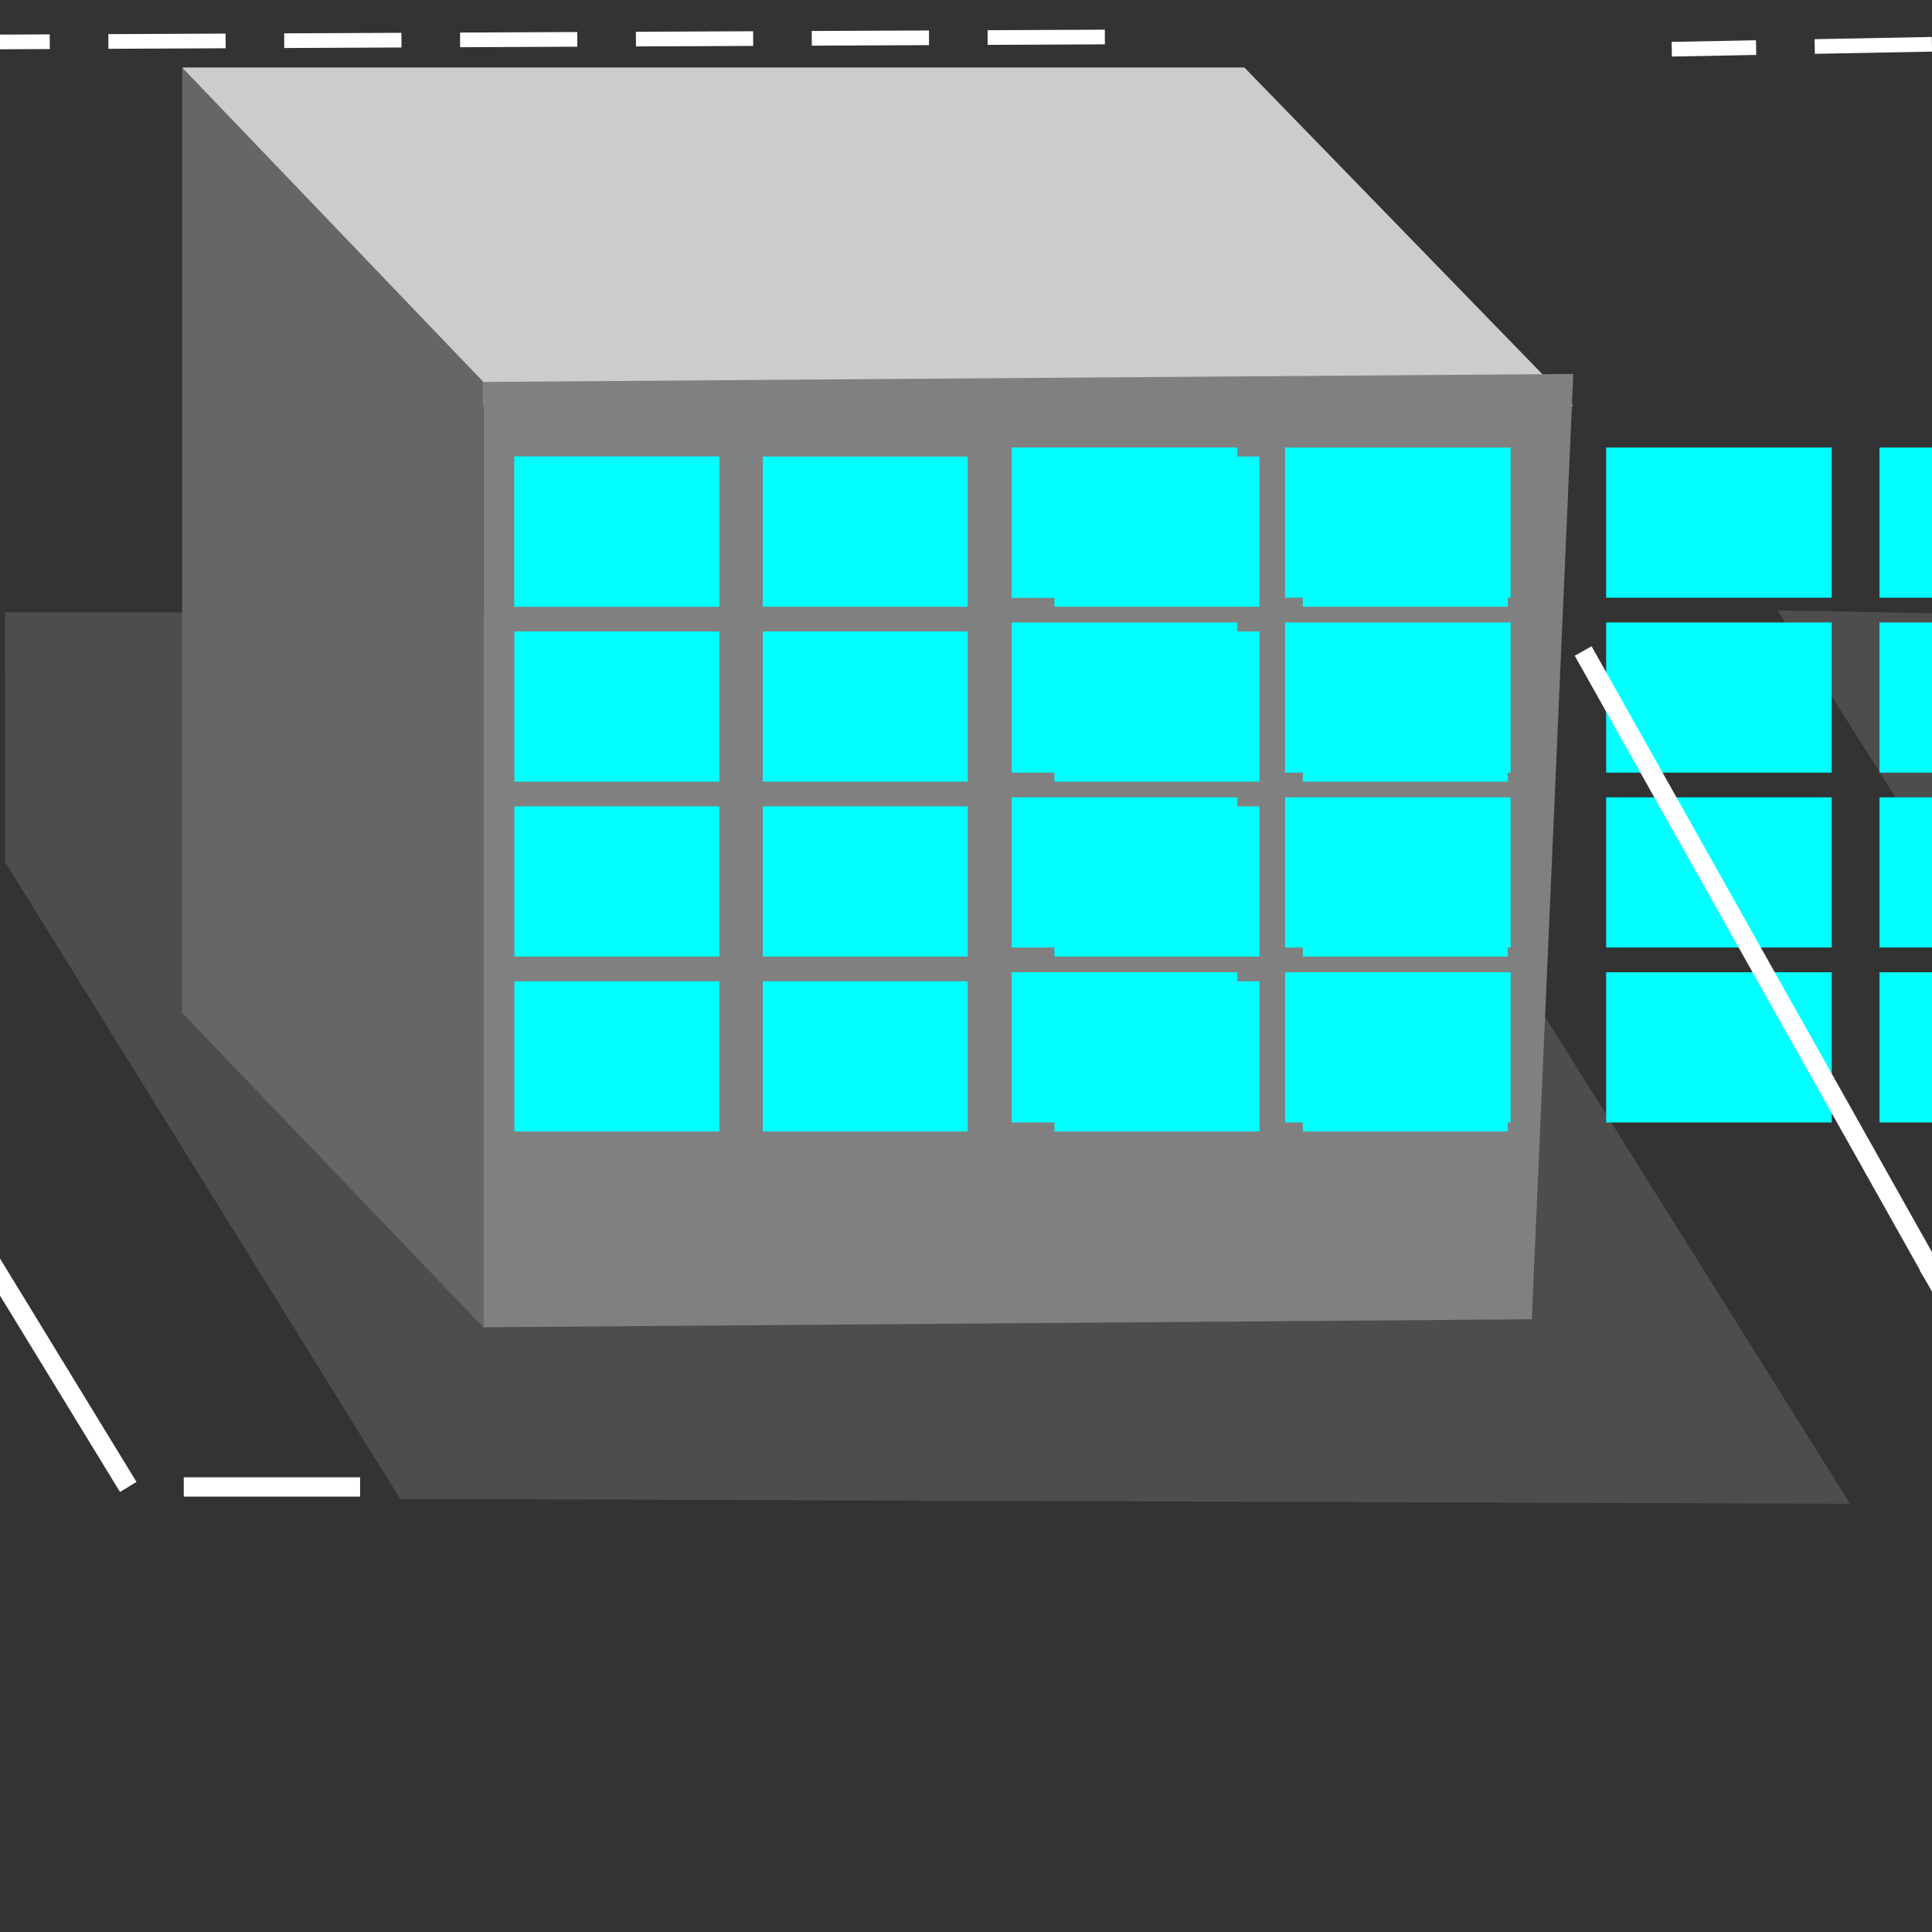 <?xml version="1.0" encoding="UTF-8" standalone="no"?>
<!-- Created with Inkscape (http://www.inkscape.org/) -->

<svg
   version="1.1"
   id="svg3444"
   width="100"
   height="100"
   viewBox="0 0 100 100"
   sodipodi:docname="citta.svg"
   inkscape:version="1.1 (c68e22c387, 2021-05-23)"
   inkscape:export-filename="C:\Users\taal\eclipse-workspace\checkersjavafx\src\resources\citta.png"
   inkscape:export-xdpi="96"
   inkscape:export-ydpi="96"
   xmlns:inkscape="http://www.inkscape.org/namespaces/inkscape"
   xmlns:sodipodi="http://sodipodi.sourceforge.net/DTD/sodipodi-0.dtd"
   xmlns:xlink="http://www.w3.org/1999/xlink"
   xmlns="http://www.w3.org/2000/svg"
   xmlns:svg="http://www.w3.org/2000/svg">
  <defs
     id="defs3448">
    <inkscape:perspective
       sodipodi:type="inkscape:persp3d"
       inkscape:vp_x="-21.267078 : 32.323142 : 0"
       inkscape:vp_y="-1.9794653e-13 : 1077.6063 : 0"
       inkscape:vp_z="36.124917 : 0 : 0"
       inkscape:persp3d-origin="46.070359 : 67.26871 : 1"
       id="perspective1088" />
    <marker
       id="Arrow2Sstart"
       inkscape:isstock="true"
       inkscape:stockid="Arrow2Sstart"
       orient="auto"
       refX="0"
       refY="0"
       style="overflow:visible">
      <path
         d="M 8.72,4.03 -2.21,0.02 8.72,-4 c -1.75,2.37 -1.74,5.62 0,8.03 z"
         id="Arrow2SstartPath"
         style="fill:#000000;fill-opacity:1;stroke:none"
         transform="matrix(0.3,0,0,0.3,-0.69,0)" />
    </marker>
    <marker
       id="Arrow2Send"
       inkscape:isstock="true"
       inkscape:stockid="Arrow2Send"
       orient="auto"
       refX="0"
       refY="0"
       style="overflow:visible">
      <path
         d="M 8.72,4.03 -2.21,0.02 8.72,-4 c -1.75,2.37 -1.74,5.62 0,8.03 z"
         id="Arrow2SendPath"
         style="fill:#000000;fill-opacity:1;stroke:none"
         transform="matrix(-0.3,0,0,-0.3,0.69,0)" />
    </marker>
  </defs>
  <sodipodi:namedview
     id="namedview3446"
     pagecolor="#505050"
     bordercolor="#eeeeee"
     borderopacity="1"
     inkscape:pageshadow="0"
     inkscape:pageopacity="0"
     inkscape:pagecheckerboard="0"
     showgrid="false"
     inkscape:snap-global="true"
     inkscape:zoom="2.4102245"
     inkscape:cx="177.99172"
     inkscape:cy="82.772372"
     inkscape:window-width="1920"
     inkscape:window-height="1001"
     inkscape:window-x="-9"
     inkscape:window-y="-9"
     inkscape:window-maximized="1"
     inkscape:current-layer="layer1"
     showguides="false"
     inkscape:guide-bbox="true"
     inkscape:snap-nodes="false"
     inkscape:snap-bbox="true"
     inkscape:lockguides="false">
    <sodipodi:guide
       position="0,99.98"
       inkscape:color="rgb(167,0,255)"
       inkscape:label="Misura"
       orientation="1,-0.002"
       id="guide3382"
       inkscape:locked="false" />
    <sodipodi:guide
       position="0,99.98"
       inkscape:color="rgb(167,0,255)"
       inkscape:label=""
       orientation="-0,1"
       id="guide3384"
       inkscape:locked="false" />
    <sodipodi:guide
       position="0,99.98"
       inkscape:color="rgb(167,0,255)"
       inkscape:label="Inizio"
       orientation="1,0"
       id="guide3386"
       inkscape:locked="false" />
    <sodipodi:guide
       position="-0.03,86.403"
       inkscape:color="rgb(167,0,255)"
       inkscape:label="Fine"
       orientation="-0,1"
       id="guide3388"
       inkscape:locked="false" />
    <sodipodi:guide
       position="-0.03,86.403"
       inkscape:color="rgb(167,0,255)"
       inkscape:label=""
       orientation="1,0"
       id="guide3390"
       inkscape:locked="false" />
    <sodipodi:guide
       position="-0.022,89.957"
       inkscape:color="rgb(167,0,255)"
       inkscape:label="Intersezione 1"
       orientation="-0.002,-1"
       id="guide3392"
       inkscape:locked="false" />
    <sodipodi:guide
       position="3.29772e-11,100.031"
       inkscape:color="rgb(167,0,255)"
       inkscape:label="Misura"
       orientation="1,0.007"
       id="guide3780"
       inkscape:locked="false" />
    <sodipodi:guide
       position="3.29772e-11,100.031"
       inkscape:color="rgb(167,0,255)"
       inkscape:label="Base"
       orientation="1,0.007"
       id="guide3782"
       inkscape:locked="false" />
    <sodipodi:guide
       position="3.29772e-11,100.031"
       inkscape:color="rgb(167,0,255)"
       inkscape:label=""
       orientation="-0,1"
       id="guide3784"
       inkscape:locked="false" />
    <sodipodi:guide
       position="3.29772e-11,100.031"
       inkscape:color="rgb(167,0,255)"
       inkscape:label="Inizio"
       orientation="1,0"
       id="guide3786"
       inkscape:locked="false" />
    <sodipodi:guide
       position="0.125,80.938"
       inkscape:color="rgb(167,0,255)"
       inkscape:label="Fine"
       orientation="-0,1"
       id="guide3788"
       inkscape:locked="false" />
    <sodipodi:guide
       position="0.125,80.938"
       inkscape:color="rgb(167,0,255)"
       inkscape:label=""
       orientation="1,0"
       id="guide3790"
       inkscape:locked="false" />
    <sodipodi:guide
       position="0.065,90.124"
       inkscape:color="rgb(167,0,255)"
       inkscape:label="Intersezione 1"
       orientation="1,0"
       id="guide3792"
       inkscape:locked="false" />
    <sodipodi:guide
       position="-4.419,115.026"
       orientation="0,-1"
       id="guide9979"
       inkscape:locked="false" />
    <sodipodi:guide
       position="118.264,90.454"
       inkscape:color="rgb(167,0,255)"
       inkscape:label="Misura"
       orientation="-0.001,-1"
       id="guide11415"
       inkscape:locked="false" />
    <sodipodi:guide
       position="118.264,90.454"
       inkscape:color="rgb(167,0,255)"
       inkscape:label=""
       orientation="-0,1"
       id="guide11417"
       inkscape:locked="false" />
    <sodipodi:guide
       position="118.264,90.454"
       inkscape:color="rgb(167,0,255)"
       inkscape:label="Inizio"
       orientation="1,0"
       id="guide11419"
       inkscape:locked="false" />
    <sodipodi:guide
       position="0.177,90.631"
       inkscape:color="rgb(167,0,255)"
       inkscape:label="Fine"
       orientation="-0,1"
       id="guide11421"
       inkscape:locked="false" />
    <sodipodi:guide
       position="0.177,90.631"
       inkscape:color="rgb(167,0,255)"
       inkscape:label=""
       orientation="1,0"
       id="guide11423"
       inkscape:locked="false" />
    <sodipodi:guide
       position="100.247,90.481"
       inkscape:color="rgb(167,0,255)"
       inkscape:label="Intersezione 1"
       orientation="-1,0.001"
       id="guide11425"
       inkscape:locked="false" />
    <sodipodi:guide
       position="99.85,90.482"
       inkscape:color="rgb(167,0,255)"
       inkscape:label="Intersezione 2"
       orientation="-1,0.001"
       id="guide11427"
       inkscape:locked="false" />
    <sodipodi:guide
       position="85.846,90.503"
       inkscape:color="rgb(167,0,255)"
       inkscape:label="Intersezione 3"
       orientation="-1,0.001"
       id="guide11429"
       inkscape:locked="false" />
    <sodipodi:guide
       position="85.11,90.504"
       inkscape:color="rgb(167,0,255)"
       inkscape:label="Intersezione 4"
       orientation="-1,0.001"
       id="guide11431"
       inkscape:locked="false" />
    <sodipodi:guide
       position="80.583,90.51"
       inkscape:color="rgb(167,0,255)"
       inkscape:label="Intersezione 5"
       orientation="-1,0.001"
       id="guide11433"
       inkscape:locked="false" />
    <sodipodi:guide
       position="79.881,90.511"
       inkscape:color="rgb(167,0,255)"
       inkscape:label="Intersezione 6"
       orientation="-1,0.001"
       id="guide11435"
       inkscape:locked="false" />
    <sodipodi:guide
       position="71.088,90.525"
       inkscape:color="rgb(167,0,255)"
       inkscape:label="Intersezione 7"
       orientation="-1,0.001"
       id="guide11437"
       inkscape:locked="false" />
    <sodipodi:guide
       position="70.408,90.526"
       inkscape:color="rgb(167,0,255)"
       inkscape:label="Intersezione 8"
       orientation="-1,0.001"
       id="guide11439"
       inkscape:locked="false" />
    <sodipodi:guide
       position="59.879,90.541"
       inkscape:color="rgb(167,0,255)"
       inkscape:label="Intersezione 9"
       orientation="-1,0.001"
       id="guide11441"
       inkscape:locked="false" />
    <sodipodi:guide
       position="59.198,90.543"
       inkscape:color="rgb(167,0,255)"
       inkscape:label="Intersezione 10"
       orientation="-1,0.001"
       id="guide11443"
       inkscape:locked="false" />
    <sodipodi:guide
       position="45.045,90.564"
       inkscape:color="rgb(167,0,255)"
       inkscape:label="Intersezione 11"
       orientation="-1,0.001"
       id="guide11445"
       inkscape:locked="false" />
    <sodipodi:guide
       position="44.493,90.564"
       inkscape:color="rgb(167,0,255)"
       inkscape:label="Intersezione 12"
       orientation="-1,0.001"
       id="guide11447"
       inkscape:locked="false" />
    <sodipodi:guide
       position="41.751,90.569"
       inkscape:color="rgb(167,0,255)"
       inkscape:label="Intersezione 13"
       orientation="-1,0.001"
       id="guide11449"
       inkscape:locked="false" />
    <sodipodi:guide
       position="41.05,90.57"
       inkscape:color="rgb(167,0,255)"
       inkscape:label="Intersezione 14"
       orientation="-1,0.001"
       id="guide11451"
       inkscape:locked="false" />
    <sodipodi:guide
       position="28.632,90.588"
       inkscape:color="rgb(167,0,255)"
       inkscape:label="Intersezione 15"
       orientation="-1,0.001"
       id="guide11453"
       inkscape:locked="false" />
    <sodipodi:guide
       position="27.833,90.589"
       inkscape:color="rgb(167,0,255)"
       inkscape:label="Intersezione 16"
       orientation="-1,0.001"
       id="guide11455"
       inkscape:locked="false" />
    <sodipodi:guide
       position="21.455,90.599"
       inkscape:color="rgb(167,0,255)"
       inkscape:label="Intersezione 17"
       orientation="-1,0.001"
       id="guide11457"
       inkscape:locked="false" />
    <sodipodi:guide
       position="20.753,90.6"
       inkscape:color="rgb(167,0,255)"
       inkscape:label="Intersezione 18"
       orientation="-1,0.001"
       id="guide11459"
       inkscape:locked="false" />
    <sodipodi:guide
       position="13.176,90.611"
       inkscape:color="rgb(167,0,255)"
       inkscape:label="Intersezione 19"
       orientation="-1,0.001"
       id="guide11461"
       inkscape:locked="false" />
    <sodipodi:guide
       position="4.812,90.624"
       inkscape:color="rgb(167,0,255)"
       inkscape:label="Intersezione 20"
       orientation="-1,0.001"
       id="guide11463"
       inkscape:locked="false" />
    <sodipodi:guide
       position="0.331,90.631"
       inkscape:color="rgb(167,0,255)"
       inkscape:label="Intersezione 21"
       orientation="-1,0.001"
       id="guide11465"
       inkscape:locked="false" />
    <sodipodi:guide
       position="118.264,90.454"
       inkscape:color="rgb(167,0,255)"
       inkscape:label="Misura"
       orientation="-0.001,-1"
       id="guide11467"
       inkscape:locked="false" />
    <sodipodi:guide
       position="118.264,90.454"
       inkscape:color="rgb(167,0,255)"
       inkscape:label=""
       orientation="-0,1"
       id="guide11469"
       inkscape:locked="false" />
    <sodipodi:guide
       position="118.264,90.454"
       inkscape:color="rgb(167,0,255)"
       inkscape:label="Inizio"
       orientation="1,0"
       id="guide11471"
       inkscape:locked="false" />
    <sodipodi:guide
       position="0.177,90.631"
       inkscape:color="rgb(167,0,255)"
       inkscape:label="Fine"
       orientation="-0,1"
       id="guide11473"
       inkscape:locked="false" />
    <sodipodi:guide
       position="0.177,90.631"
       inkscape:color="rgb(167,0,255)"
       inkscape:label=""
       orientation="1,0"
       id="guide11475"
       inkscape:locked="false" />
    <sodipodi:guide
       position="100.247,90.481"
       inkscape:color="rgb(167,0,255)"
       inkscape:label="Intersezione 1"
       orientation="-1,0.001"
       id="guide11477"
       inkscape:locked="false" />
    <sodipodi:guide
       position="99.85,90.482"
       inkscape:color="rgb(167,0,255)"
       inkscape:label="Intersezione 2"
       orientation="-1,0.001"
       id="guide11479"
       inkscape:locked="false" />
    <sodipodi:guide
       position="85.846,90.503"
       inkscape:color="rgb(167,0,255)"
       inkscape:label="Intersezione 3"
       orientation="-1,0.001"
       id="guide11481"
       inkscape:locked="false" />
    <sodipodi:guide
       position="85.11,90.504"
       inkscape:color="rgb(167,0,255)"
       inkscape:label="Intersezione 4"
       orientation="-1,0.001"
       id="guide11483"
       inkscape:locked="false" />
    <sodipodi:guide
       position="80.583,90.51"
       inkscape:color="rgb(167,0,255)"
       inkscape:label="Intersezione 5"
       orientation="-1,0.001"
       id="guide11485"
       inkscape:locked="false" />
    <sodipodi:guide
       position="79.881,90.511"
       inkscape:color="rgb(167,0,255)"
       inkscape:label="Intersezione 6"
       orientation="-1,0.001"
       id="guide11487"
       inkscape:locked="false" />
    <sodipodi:guide
       position="71.088,90.525"
       inkscape:color="rgb(167,0,255)"
       inkscape:label="Intersezione 7"
       orientation="-1,0.001"
       id="guide11489"
       inkscape:locked="false" />
    <sodipodi:guide
       position="70.408,90.526"
       inkscape:color="rgb(167,0,255)"
       inkscape:label="Intersezione 8"
       orientation="-1,0.001"
       id="guide11491"
       inkscape:locked="false" />
    <sodipodi:guide
       position="59.879,90.541"
       inkscape:color="rgb(167,0,255)"
       inkscape:label="Intersezione 9"
       orientation="-1,0.001"
       id="guide11493"
       inkscape:locked="false" />
    <sodipodi:guide
       position="59.198,90.543"
       inkscape:color="rgb(167,0,255)"
       inkscape:label="Intersezione 10"
       orientation="-1,0.001"
       id="guide11495"
       inkscape:locked="false" />
    <sodipodi:guide
       position="45.045,90.564"
       inkscape:color="rgb(167,0,255)"
       inkscape:label="Intersezione 11"
       orientation="-1,0.001"
       id="guide11497"
       inkscape:locked="false" />
    <sodipodi:guide
       position="44.493,90.564"
       inkscape:color="rgb(167,0,255)"
       inkscape:label="Intersezione 12"
       orientation="-1,0.001"
       id="guide11499"
       inkscape:locked="false" />
    <sodipodi:guide
       position="41.751,90.569"
       inkscape:color="rgb(167,0,255)"
       inkscape:label="Intersezione 13"
       orientation="-1,0.001"
       id="guide11501"
       inkscape:locked="false" />
    <sodipodi:guide
       position="41.05,90.57"
       inkscape:color="rgb(167,0,255)"
       inkscape:label="Intersezione 14"
       orientation="-1,0.001"
       id="guide11503"
       inkscape:locked="false" />
    <sodipodi:guide
       position="28.632,90.588"
       inkscape:color="rgb(167,0,255)"
       inkscape:label="Intersezione 15"
       orientation="-1,0.001"
       id="guide11505"
       inkscape:locked="false" />
    <sodipodi:guide
       position="27.833,90.589"
       inkscape:color="rgb(167,0,255)"
       inkscape:label="Intersezione 16"
       orientation="-1,0.001"
       id="guide11507"
       inkscape:locked="false" />
    <sodipodi:guide
       position="21.455,90.599"
       inkscape:color="rgb(167,0,255)"
       inkscape:label="Intersezione 17"
       orientation="-1,0.001"
       id="guide11509"
       inkscape:locked="false" />
    <sodipodi:guide
       position="20.753,90.6"
       inkscape:color="rgb(167,0,255)"
       inkscape:label="Intersezione 18"
       orientation="-1,0.001"
       id="guide11511"
       inkscape:locked="false" />
    <sodipodi:guide
       position="13.176,90.611"
       inkscape:color="rgb(167,0,255)"
       inkscape:label="Intersezione 19"
       orientation="-1,0.001"
       id="guide11513"
       inkscape:locked="false" />
    <sodipodi:guide
       position="4.812,90.624"
       inkscape:color="rgb(167,0,255)"
       inkscape:label="Intersezione 20"
       orientation="-1,0.001"
       id="guide11515"
       inkscape:locked="false" />
    <sodipodi:guide
       position="0.331,90.631"
       inkscape:color="rgb(167,0,255)"
       inkscape:label="Intersezione 21"
       orientation="-1,0.001"
       id="guide11517"
       inkscape:locked="false" />
  </sodipodi:namedview>
  <g
     id="layer1"
     inkscape:label="Layer 1"
     style="display:inline"
     inkscape:export-filename="C:\Users\taal\eclipse-workspace\checkersjavafx\src\resources\citta.png"
     inkscape:export-xdpi="96"
     inkscape:export-ydpi="96">
    <rect
       style="fill:#333333;fill-opacity:1;stroke:none;stroke-width:1;stroke-miterlimit:4;stroke-dasharray:7.998, 7.998;stroke-dashoffset:0;stroke-opacity:1;paint-order:stroke markers fill;stop-color:#000000"
       id="rect18499"
       width="100.3"
       height="100.2"
       x="0"
       y="0" />
    <path
       style="fill:#4d4d4d;stroke:none;stroke-width:1px;stroke-linecap:butt;stroke-linejoin:miter;stroke-opacity:1"
       d="M 100.222,31.746 V 44.623 L 92.009,31.592 Z"
       id="path6646"
       inkscape:export-filename="C:\Users\taal\eclipse-workspace\checkersjavafx\src\resources\citta.png"
       inkscape:export-xdpi="96"
       inkscape:export-ydpi="96"
       sodipodi:nodetypes="cccc" />
    <path
       style="fill:#4d4d4d;fill-opacity:1;stroke:none;stroke-width:1px;stroke-linecap:butt;stroke-linejoin:miter;stroke-opacity:1"
       d="M 95.761,77.837 20.712,77.584 0.269,44.623 0.262,31.693 h 66.595 z"
       id="path6779"
       sodipodi:nodetypes="cccccc"
       inkscape:export-filename="C:\Users\taal\eclipse-workspace\checkersjavafx\src\resources\citta3.png"
       inkscape:export-xdpi="96"
       inkscape:export-ydpi="96" />
    <path
       style="fill:none;stroke:#ffffff;stroke-width:0.759;stroke-linecap:butt;stroke-linejoin:miter;stroke-miterlimit:4;stroke-dasharray:6.068, 3.034;stroke-dashoffset:0;stroke-opacity:1"
       d="M 57.187,1.916 -0.05,2.171"
       id="path16204"
       sodipodi:nodetypes="cc" />
    <path
       style="display:inline;fill:none;stroke:#ffffff;stroke-width:0.759;stroke-linecap:butt;stroke-linejoin:miter;stroke-miterlimit:4;stroke-dasharray:6.068, 3.034;stroke-dashoffset:0;stroke-opacity:1"
       d="M 99.996,2.292 86.53,2.547"
       id="path16204-9"
       sodipodi:nodetypes="cc" />
    <g
       sodipodi:type="inkscape:box3d"
       id="g1090"
       style="display:inline;fill:#cccccc;stroke-dasharray:8, 8;paint-order:stroke markers fill;stop-color:#000000"
       inkscape:perspectiveID="#perspective1088"
       inkscape:corner0="0.35060502 : 0.044553213 : 0 : 1"
       inkscape:corner7="-0.1617647 : -0.0043203178 : 1.2907464 : 1"
       inkscape:label="palazzo"
       inkscape:export-filename="C:\Users\taal\eclipse-workspace\checkersjavafx\src\resources\cittaEmpty.png"
       inkscape:export-xdpi="96"
       inkscape:export-ydpi="96" />
    <path
       style="fill:none;stroke:#ffffff;stroke-width:0.707px;stroke-linecap:butt;stroke-linejoin:miter;stroke-opacity:1"
       d="M 69.288,31.532 H 80.49"
       id="path1082" />
    <g
       id="g30517"
       style="display:none;fill:#4d4d4d;fill-opacity:1;fill-rule:evenodd;stroke:none;stroke-linejoin:round"
       transform="matrix(0.604,0,0,1,16.435,-0.83)"
       inkscape:label="g30517">
      <path
         d="M 12.158,4.349 23.687,21.871 H 81.261 L 64.922,4.349 Z"
         style="fill:#cccccc;fill-opacity:1;fill-rule:evenodd;stroke:none;stroke-linejoin:round"
         id="path36177"
         sodipodi:nodetypes="ccccc" />
      <path
         d="M 27.123,20.627 V 69.557 l 52.077,-0.415 2.062,-48.93 z"
         style="fill:#808080;fill-opacity:1;fill-rule:evenodd;stroke:none;stroke-linejoin:round"
         id="path36179"
         sodipodi:nodetypes="ccccc" />
      <path
         d="M 12.158,4.349 27.123,20.627 V 69.557 L 12.158,53.28 Z"
         style="fill:#666666;fill-opacity:1;fill-rule:evenodd;stroke:none;stroke-linejoin:round"
         id="path36181"
         sodipodi:nodetypes="ccccc" />
    </g>
    <g
       id="g1802"
       inkscape:label="vetrata"
       style="display:none;fill:#008080;stroke-width:0.863"
       transform="matrix(1.064,0,0,0.64,0.612,8.061)">
      <rect
         style="fill:#00ffff;stroke-dasharray:8, 8;paint-order:stroke markers fill;stop-color:#000000"
         id="rect1440"
         width="9.447"
         height="12.146"
         x="36.327"
         y="23.641"
         inkscape:tile-cx="43.049931"
         inkscape:tile-cy="31.7139"
         inkscape:tile-w="9.4466934"
         inkscape:tile-h="12.145749"
         inkscape:tile-x0="38.326584"
         inkscape:tile-y0="25.641026"
         inkscape:export-filename="C:\Users\taal\eclipse-workspace\checkersjavafx\src\resources\citta4.png"
         inkscape:export-xdpi="96"
         inkscape:export-ydpi="96" />
      <use
         x="0"
         y="0"
         inkscape:tiled-clone-of="#rect1440"
         xlink:href="#rect1440"
         id="use1530"
         width="100%"
         height="100%"
         style="fill:#008080" />
      <use
         x="0"
         y="0"
         inkscape:tiled-clone-of="#rect1440"
         xlink:href="#rect1440"
         transform="translate(0,14.146)"
         id="use1532"
         width="100%"
         height="100%"
         style="fill:#008080" />
      <use
         x="0"
         y="0"
         inkscape:tiled-clone-of="#rect1440"
         xlink:href="#rect1440"
         transform="translate(0,28.291)"
         id="use1534"
         width="100%"
         height="100%"
         style="fill:#008080" />
      <use
         x="0"
         y="0"
         inkscape:tiled-clone-of="#rect1440"
         xlink:href="#rect1440"
         transform="translate(0,42.437)"
         id="use1536"
         width="100%"
         height="100%"
         style="fill:#008080" />
      <use
         x="0"
         y="0"
         inkscape:tiled-clone-of="#rect1440"
         xlink:href="#rect1440"
         transform="translate(11.447)"
         id="use1538"
         width="100%"
         height="100%"
         style="fill:#008080" />
      <use
         x="0"
         y="0"
         inkscape:tiled-clone-of="#rect1440"
         xlink:href="#rect1440"
         transform="translate(11.447,14.146)"
         id="use1540"
         width="100%"
         height="100%"
         style="fill:#008080"
         inkscape:export-filename="C:\Users\taal\eclipse-workspace\checkersjavafx\src\resources\citta2.png"
         inkscape:export-xdpi="96"
         inkscape:export-ydpi="96" />
      <use
         x="0"
         y="0"
         inkscape:tiled-clone-of="#rect1440"
         xlink:href="#rect1440"
         transform="translate(11.447,28.291)"
         id="use1542"
         width="100%"
         height="100%"
         style="fill:#008080" />
      <use
         x="0"
         y="0"
         inkscape:tiled-clone-of="#rect1440"
         xlink:href="#rect1440"
         transform="translate(11.447,42.437)"
         id="use1544"
         width="100%"
         height="100%"
         style="fill:#008080" />
      <use
         x="0"
         y="0"
         inkscape:tiled-clone-of="#rect1440"
         xlink:href="#rect1440"
         transform="translate(24.893)"
         id="use1546"
         width="100%"
         height="100%"
         style="display:none;fill:#008080" />
      <use
         x="0"
         y="0"
         inkscape:tiled-clone-of="#rect1440"
         xlink:href="#rect1440"
         transform="translate(24.893,14.146)"
         id="use1548"
         width="100%"
         height="100%"
         style="display:none;fill:#008080" />
      <use
         x="0"
         y="0"
         inkscape:tiled-clone-of="#rect1440"
         xlink:href="#rect1440"
         transform="translate(24.893,28.291)"
         id="use1550"
         width="100%"
         height="100%"
         style="display:none;fill:#008080" />
      <use
         x="0"
         y="0"
         inkscape:tiled-clone-of="#rect1440"
         xlink:href="#rect1440"
         transform="translate(24.893,42.437)"
         id="use1552"
         width="100%"
         height="100%"
         style="display:none;fill:#008080" />
      <use
         x="0"
         y="0"
         inkscape:tiled-clone-of="#rect1440"
         xlink:href="#rect1440"
         transform="translate(36.34)"
         id="use1554"
         width="100%"
         height="100%"
         style="display:none;fill:#008080" />
      <use
         x="0"
         y="0"
         inkscape:tiled-clone-of="#rect1440"
         xlink:href="#rect1440"
         transform="translate(36.34,14.146)"
         id="use1556"
         width="100%"
         height="100%"
         style="display:none;fill:#008080" />
      <use
         x="0"
         y="0"
         inkscape:tiled-clone-of="#rect1440"
         xlink:href="#rect1440"
         transform="translate(36.34,28.291)"
         id="use1558"
         width="100%"
         height="100%"
         style="display:none;fill:#008080" />
      <use
         x="0"
         y="0"
         inkscape:tiled-clone-of="#rect1440"
         xlink:href="#rect1440"
         transform="translate(36.34,42.437)"
         id="use1560"
         width="100%"
         height="100%"
         style="display:none;fill:#008080" />
    </g>
    <g
       id="g30517-1"
       style="display:inline;fill:#4d4d4d;fill-opacity:1;fill-rule:evenodd;stroke:none;stroke-linejoin:round"
       transform="matrix(1.042,0,0,1,-3.241,-0.857)"
       inkscape:label="g30517">
      <path
         d="M 12.158,4.349 23.687,21.871 H 81.261 L 64.922,4.349 Z"
         style="fill:#cccccc;fill-opacity:1;fill-rule:evenodd;stroke:none;stroke-linejoin:round"
         id="path36177-9"
         sodipodi:nodetypes="ccccc" />
      <path
         d="M 27.123,20.627 V 69.557 l 52.077,-0.415 2.062,-48.93 z"
         style="fill:#808080;fill-opacity:1;fill-rule:evenodd;stroke:none;stroke-linejoin:round"
         id="path36179-6"
         sodipodi:nodetypes="ccccc" />
      <path
         d="M 12.158,4.349 27.123,20.627 V 69.557 L 12.158,53.28 Z"
         style="fill:#666666;fill-opacity:1;fill-rule:evenodd;stroke:none;stroke-linejoin:round"
         id="path36181-1"
         sodipodi:nodetypes="ccccc" />
    </g>
    <g
       id="g1802-8"
       inkscape:label="vetrata"
       style="display:inline;fill:#008080;stroke-width:0.863"
       transform="matrix(1.236,0,0,0.64,7.466,8.034)">
      <rect
         style="fill:#00ffff;stroke-dasharray:8, 8;paint-order:stroke markers fill;stop-color:#000000"
         id="rect1440-0"
         width="9.447"
         height="12.146"
         x="36.327"
         y="23.641"
         inkscape:tile-cx="43.049931"
         inkscape:tile-cy="31.7139"
         inkscape:tile-w="9.4466934"
         inkscape:tile-h="12.145749"
         inkscape:tile-x0="38.326584"
         inkscape:tile-y0="25.641026"
         inkscape:export-filename="C:\Users\taal\eclipse-workspace\checkersjavafx\src\resources\citta4.png"
         inkscape:export-xdpi="96"
         inkscape:export-ydpi="96" />
      <use
         x="0"
         y="0"
         inkscape:tiled-clone-of="#rect1440-0"
         xlink:href="#rect1440-0"
         id="use1530-4"
         width="100%"
         height="100%"
         style="fill:#008080" />
      <use
         x="0"
         y="0"
         inkscape:tiled-clone-of="#rect1440-0"
         xlink:href="#rect1440-0"
         transform="translate(0,14.146)"
         id="use1532-3"
         width="100%"
         height="100%"
         style="fill:#008080" />
      <use
         x="0"
         y="0"
         inkscape:tiled-clone-of="#rect1440-0"
         xlink:href="#rect1440-0"
         transform="translate(0,28.291)"
         id="use1534-2"
         width="100%"
         height="100%"
         style="fill:#008080" />
      <use
         x="0"
         y="0"
         inkscape:tiled-clone-of="#rect1440-0"
         xlink:href="#rect1440-0"
         transform="translate(0,42.437)"
         id="use1536-6"
         width="100%"
         height="100%"
         style="fill:#008080" />
      <use
         x="0"
         y="0"
         inkscape:tiled-clone-of="#rect1440-0"
         xlink:href="#rect1440-0"
         transform="translate(11.447)"
         id="use1538-9"
         width="100%"
         height="100%"
         style="fill:#008080" />
      <use
         x="0"
         y="0"
         inkscape:tiled-clone-of="#rect1440-0"
         xlink:href="#rect1440-0"
         transform="translate(11.447,14.146)"
         id="use1540-6"
         width="100%"
         height="100%"
         style="fill:#008080"
         inkscape:export-filename="C:\Users\taal\eclipse-workspace\checkersjavafx\src\resources\citta2.png"
         inkscape:export-xdpi="96"
         inkscape:export-ydpi="96" />
      <use
         x="0"
         y="0"
         inkscape:tiled-clone-of="#rect1440-0"
         xlink:href="#rect1440-0"
         transform="translate(11.447,28.291)"
         id="use1542-1"
         width="100%"
         height="100%"
         style="fill:#008080" />
      <use
         x="0"
         y="0"
         inkscape:tiled-clone-of="#rect1440-0"
         xlink:href="#rect1440-0"
         transform="translate(11.447,42.437)"
         id="use1544-4"
         width="100%"
         height="100%"
         style="fill:#008080" />
      <use
         x="0"
         y="0"
         inkscape:tiled-clone-of="#rect1440-0"
         xlink:href="#rect1440-0"
         transform="translate(24.893)"
         id="use1546-3"
         width="100%"
         height="100%"
         style="display:none;fill:#008080" />
      <use
         x="0"
         y="0"
         inkscape:tiled-clone-of="#rect1440-0"
         xlink:href="#rect1440-0"
         transform="translate(24.893,14.146)"
         id="use1548-5"
         width="100%"
         height="100%"
         style="display:none;fill:#008080" />
      <use
         x="0"
         y="0"
         inkscape:tiled-clone-of="#rect1440-0"
         xlink:href="#rect1440-0"
         transform="translate(24.893,28.291)"
         id="use1550-7"
         width="100%"
         height="100%"
         style="display:none;fill:#008080" />
      <use
         x="0"
         y="0"
         inkscape:tiled-clone-of="#rect1440-0"
         xlink:href="#rect1440-0"
         transform="translate(24.893,42.437)"
         id="use1552-9"
         width="100%"
         height="100%"
         style="display:none;fill:#008080" />
      <use
         x="0"
         y="0"
         inkscape:tiled-clone-of="#rect1440-0"
         xlink:href="#rect1440-0"
         transform="translate(36.34)"
         id="use1554-0"
         width="100%"
         height="100%"
         style="display:none;fill:#008080" />
      <use
         x="0"
         y="0"
         inkscape:tiled-clone-of="#rect1440-0"
         xlink:href="#rect1440-0"
         transform="translate(36.34,14.146)"
         id="use1556-2"
         width="100%"
         height="100%"
         style="display:none;fill:#008080" />
      <use
         x="0"
         y="0"
         inkscape:tiled-clone-of="#rect1440-0"
         xlink:href="#rect1440-0"
         transform="translate(36.34,28.291)"
         id="use1558-5"
         width="100%"
         height="100%"
         style="display:none;fill:#008080" />
      <use
         x="0"
         y="0"
         inkscape:tiled-clone-of="#rect1440-0"
         xlink:href="#rect1440-0"
         transform="translate(36.34,42.437)"
         id="use1560-7"
         width="100%"
         height="100%"
         style="display:none;fill:#008080" />
    </g>
    <g
       id="g1802-8-8"
       inkscape:label="vetrata"
       style="display:inline;fill:#008080;stroke-width:0.863"
       transform="matrix(1.123,0,0,0.64,-14.17,8.501)">
      <rect
         style="fill:#00ffff;stroke-dasharray:8, 8;paint-order:stroke markers fill;stop-color:#000000"
         id="rect1440-0-7"
         width="9.447"
         height="12.146"
         x="36.327"
         y="23.641"
         inkscape:tile-cx="43.049931"
         inkscape:tile-cy="31.7139"
         inkscape:tile-w="9.4466934"
         inkscape:tile-h="12.145749"
         inkscape:tile-x0="38.326584"
         inkscape:tile-y0="25.641026"
         inkscape:export-filename="C:\Users\taal\eclipse-workspace\checkersjavafx\src\resources\citta4.png"
         inkscape:export-xdpi="96"
         inkscape:export-ydpi="96" />
      <use
         x="0"
         y="0"
         inkscape:tiled-clone-of="#rect1440-0-7"
         xlink:href="#rect1440-0-7"
         id="use1530-4-7"
         width="100%"
         height="100%"
         style="fill:#008080" />
      <use
         x="0"
         y="0"
         inkscape:tiled-clone-of="#rect1440-0-7"
         xlink:href="#rect1440-0-7"
         transform="translate(0,14.146)"
         id="use1532-3-1"
         width="100%"
         height="100%"
         style="fill:#008080" />
      <use
         x="0"
         y="0"
         inkscape:tiled-clone-of="#rect1440-0-7"
         xlink:href="#rect1440-0-7"
         transform="translate(0,28.291)"
         id="use1534-2-4"
         width="100%"
         height="100%"
         style="fill:#008080" />
      <use
         x="0"
         y="0"
         inkscape:tiled-clone-of="#rect1440-0-7"
         xlink:href="#rect1440-0-7"
         transform="translate(0,42.437)"
         id="use1536-6-4"
         width="100%"
         height="100%"
         style="fill:#008080" />
      <use
         x="0"
         y="0"
         inkscape:tiled-clone-of="#rect1440-0-7"
         xlink:href="#rect1440-0-7"
         transform="translate(11.447)"
         id="use1538-9-8"
         width="100%"
         height="100%"
         style="fill:#008080" />
      <use
         x="0"
         y="0"
         inkscape:tiled-clone-of="#rect1440-0-7"
         xlink:href="#rect1440-0-7"
         transform="translate(11.447,14.146)"
         id="use1540-6-0"
         width="100%"
         height="100%"
         style="fill:#008080"
         inkscape:export-filename="C:\Users\taal\eclipse-workspace\checkersjavafx\src\resources\citta2.png"
         inkscape:export-xdpi="96"
         inkscape:export-ydpi="96" />
      <use
         x="0"
         y="0"
         inkscape:tiled-clone-of="#rect1440-0-7"
         xlink:href="#rect1440-0-7"
         transform="translate(11.447,28.291)"
         id="use1542-1-4"
         width="100%"
         height="100%"
         style="fill:#008080" />
      <use
         x="0"
         y="0"
         inkscape:tiled-clone-of="#rect1440-0-7"
         xlink:href="#rect1440-0-7"
         transform="translate(11.447,42.437)"
         id="use1544-4-9"
         width="100%"
         height="100%"
         style="fill:#008080" />
      <use
         x="0"
         y="0"
         inkscape:tiled-clone-of="#rect1440-0-7"
         xlink:href="#rect1440-0-7"
         transform="translate(24.893)"
         id="use1546-3-1"
         width="100%"
         height="100%"
         style="display:none;fill:#008080" />
      <use
         x="0"
         y="0"
         inkscape:tiled-clone-of="#rect1440-0-7"
         xlink:href="#rect1440-0-7"
         transform="translate(24.893,14.146)"
         id="use1548-5-5"
         width="100%"
         height="100%"
         style="display:none;fill:#008080" />
      <use
         x="0"
         y="0"
         inkscape:tiled-clone-of="#rect1440-0-7"
         xlink:href="#rect1440-0-7"
         transform="translate(24.893,28.291)"
         id="use1550-7-0"
         width="100%"
         height="100%"
         style="display:none;fill:#008080" />
      <use
         x="0"
         y="0"
         inkscape:tiled-clone-of="#rect1440-0-7"
         xlink:href="#rect1440-0-7"
         transform="translate(24.893,42.437)"
         id="use1552-9-3"
         width="100%"
         height="100%"
         style="display:none;fill:#008080" />
      <use
         x="0"
         y="0"
         inkscape:tiled-clone-of="#rect1440-0-7"
         xlink:href="#rect1440-0-7"
         transform="translate(36.34)"
         id="use1554-0-7"
         width="100%"
         height="100%"
         style="display:none;fill:#008080" />
      <use
         x="0"
         y="0"
         inkscape:tiled-clone-of="#rect1440-0-7"
         xlink:href="#rect1440-0-7"
         transform="translate(36.34,14.146)"
         id="use1556-2-2"
         width="100%"
         height="100%"
         style="display:none;fill:#008080" />
      <use
         x="0"
         y="0"
         inkscape:tiled-clone-of="#rect1440-0-7"
         xlink:href="#rect1440-0-7"
         transform="translate(36.34,28.291)"
         id="use1558-5-3"
         width="100%"
         height="100%"
         style="display:none;fill:#008080" />
      <use
         x="0"
         y="0"
         inkscape:tiled-clone-of="#rect1440-0-7"
         xlink:href="#rect1440-0-7"
         transform="translate(36.34,42.437)"
         id="use1560-7-9"
         width="100%"
         height="100%"
         style="display:none;fill:#008080" />
    </g>
    <path
       style="fill:#ffffff;stroke:#ffffff;stroke-width:1px;stroke-linecap:butt;stroke-linejoin:miter;stroke-opacity:1"
       d="M 6.638,76.964 -0.433,65.391"
       id="path1088"
       sodipodi:nodetypes="cc" />
    <path
       style="fill:none;stroke:#ffffff;stroke-width:1px;stroke-linecap:butt;stroke-linejoin:miter;stroke-opacity:1"
       d="M 9.511,76.964 H 18.638"
       id="path1084"
       sodipodi:nodetypes="cc" />
    <path
       style="fill:#ffffff;stroke:#ffffff;stroke-width:1px;stroke-linecap:butt;stroke-linejoin:miter;stroke-opacity:1"
       d="M 100.51,66.74 81.944,33.696"
       id="path2575"
       sodipodi:nodetypes="cc" />
  </g>
  <use
     x="0"
     y="0"
     xlink:href="#layer1"
     id="use937"
     transform="translate(100.22,0.1)"
     width="100%"
     height="100%" />
  <use
     x="0"
     y="0"
     xlink:href="#use937"
     id="use1043"
     transform="translate(-99.991,100.406)"
     width="100%"
     height="100%" />
  <use
     x="0"
     y="0"
     xlink:href="#layer1"
     id="use1045"
     transform="translate(100.291,100.635)"
     width="100%"
     height="100%" />
  <ellipse
     style="fill:#00ffff;stroke:#999999;stroke-width:0.814;paint-order:stroke markers fill;stop-color:#000000"
     id="path961"
     cx="250.806"
     cy="80.594"
     rx="14.822"
     ry="4.968" />
</svg>
